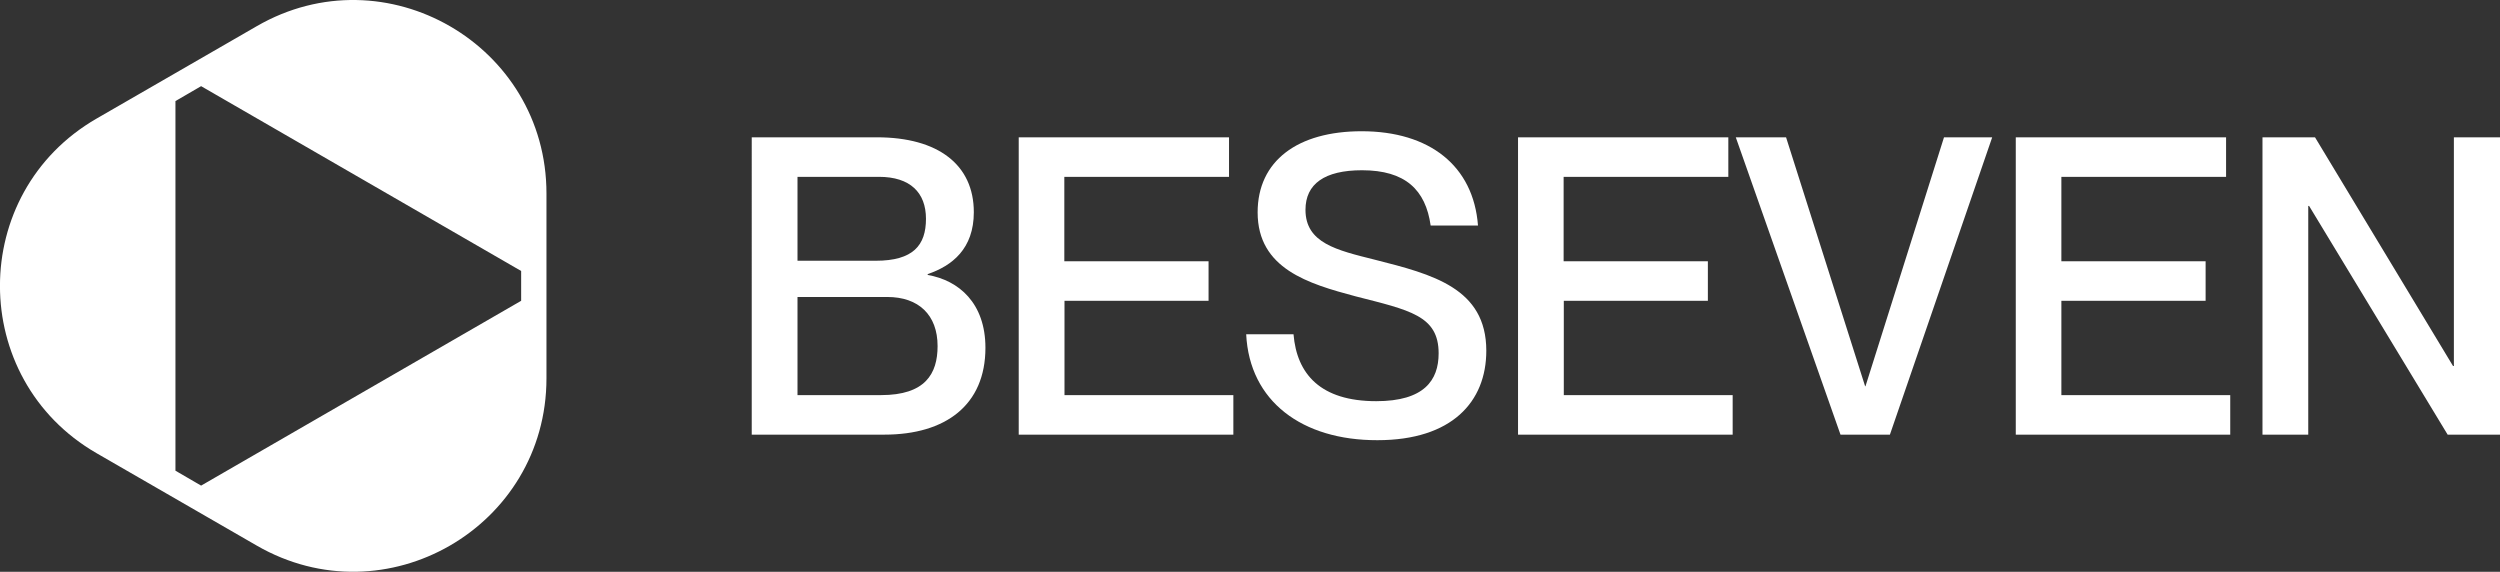 <?xml version="1.0" encoding="utf-8"?>
<!-- Generator: Adobe Illustrator 22.0.0, SVG Export Plug-In . SVG Version: 6.00 Build 0)  -->
<svg version="1.1" id="Layer_1" xmlns="http://www.w3.org/2000/svg" xmlns:xlink="http://www.w3.org/1999/xlink" x="0px" y="0px"
	 viewBox="0 0 1442 329.8" style="enable-background:new 0 0 1442 329.8;" xml:space="preserve">
<rect x="0" y="0" width="1442" height="329.8" fill="#333333" stroke="none"/>
<style type="text/css">
	.st0{fill:#FFFFFF;}
</style>
<g>
	<g>
		<g>
			<path class="st0" d="M433.6,79.2h72.2c35.3,0,55.9,15.8,55.9,43.2c0,21.1-12.5,30.9-26.6,35.7v0.5c18,3.1,33.3,16.3,33.3,42
				c0,32.9-22.8,50.1-58.3,50.1h-76.5V79.2z M505.1,150.4c21.6,0,29-8.9,29-24.2c0-15.1-9.1-24.2-27.1-24.2h-47v48.4H505.1z
				 M508.2,227.9c25.4,0,32.6-12.2,32.6-28.3c0-18-11-28.3-29-28.3H460v56.6H508.2z"/>
			<path class="st0" d="M587.6,79.2h121.3V102h-95v48.7h83.2v22.8H614v54.4h97.4v22.8H587.6V79.2z"/>
			<path class="st0" d="M718.8,192.8h27.3c1.9,23,15.6,38.6,47.7,38.6c27.6,0,36-12,36-27.6c0-21.8-16.8-24.9-48-32.9
				c-26.9-7.2-56.4-15.8-56.4-48.4c0-29.7,23-46.8,60-46.8c39.1,0,64.5,19.9,67.1,54.4h-27.3c-2.9-20.6-14.6-31.9-39.6-31.9
				c-21.6,0-32.6,7.9-32.6,22.8c0,19.2,18,23.3,40,28.8c33.1,8.4,64.3,16.3,64.3,52.5c0,29.5-19.9,51.6-62.8,51.6
				C751.1,254,720.7,231.5,718.8,192.8z"/>
			<path class="st0" d="M875.6,79.2h121.3V102h-95v48.7h83.2v22.8H902v54.4h97.4v22.8H875.6V79.2z"/>
			<path class="st0" d="M1001.2,79.2h29l45.6,143.6h0.2l45.3-143.6h27.8l-59,171.5h-28.5L1001.2,79.2z"/>
			<path class="st0" d="M1162.6,79.2H1284V102h-95v48.7h83.2v22.8H1189v54.4h97.4v22.8h-123.7V79.2z"/>
			<path class="st0" d="M1305.1,79.2h30.2l79.6,131.9h0.5V79.2h26.6v171.5h-30.2l-79.9-131.9h-0.5v131.9h-26.4V79.2z"/>
		</g>
	</g>
	<path class="st0" d="M148.1,15.1L55.7,68.4c-74.3,42.9-74.3,150.1,0,193l92.4,53.3c74.3,42.9,167.1-10.7,167.1-96.5V111.6
		C315.2,25.8,222.3-27.8,148.1,15.1z M300.6,173.5L116,280.1c-6.6-3.8-8.2-4.8-14.8-8.6V58.3c6.6-3.8,8.2-4.8,14.8-8.6l184.6,106.6
		C300.6,164,300.6,165.9,300.6,173.5z"/>
</g>
</svg>
